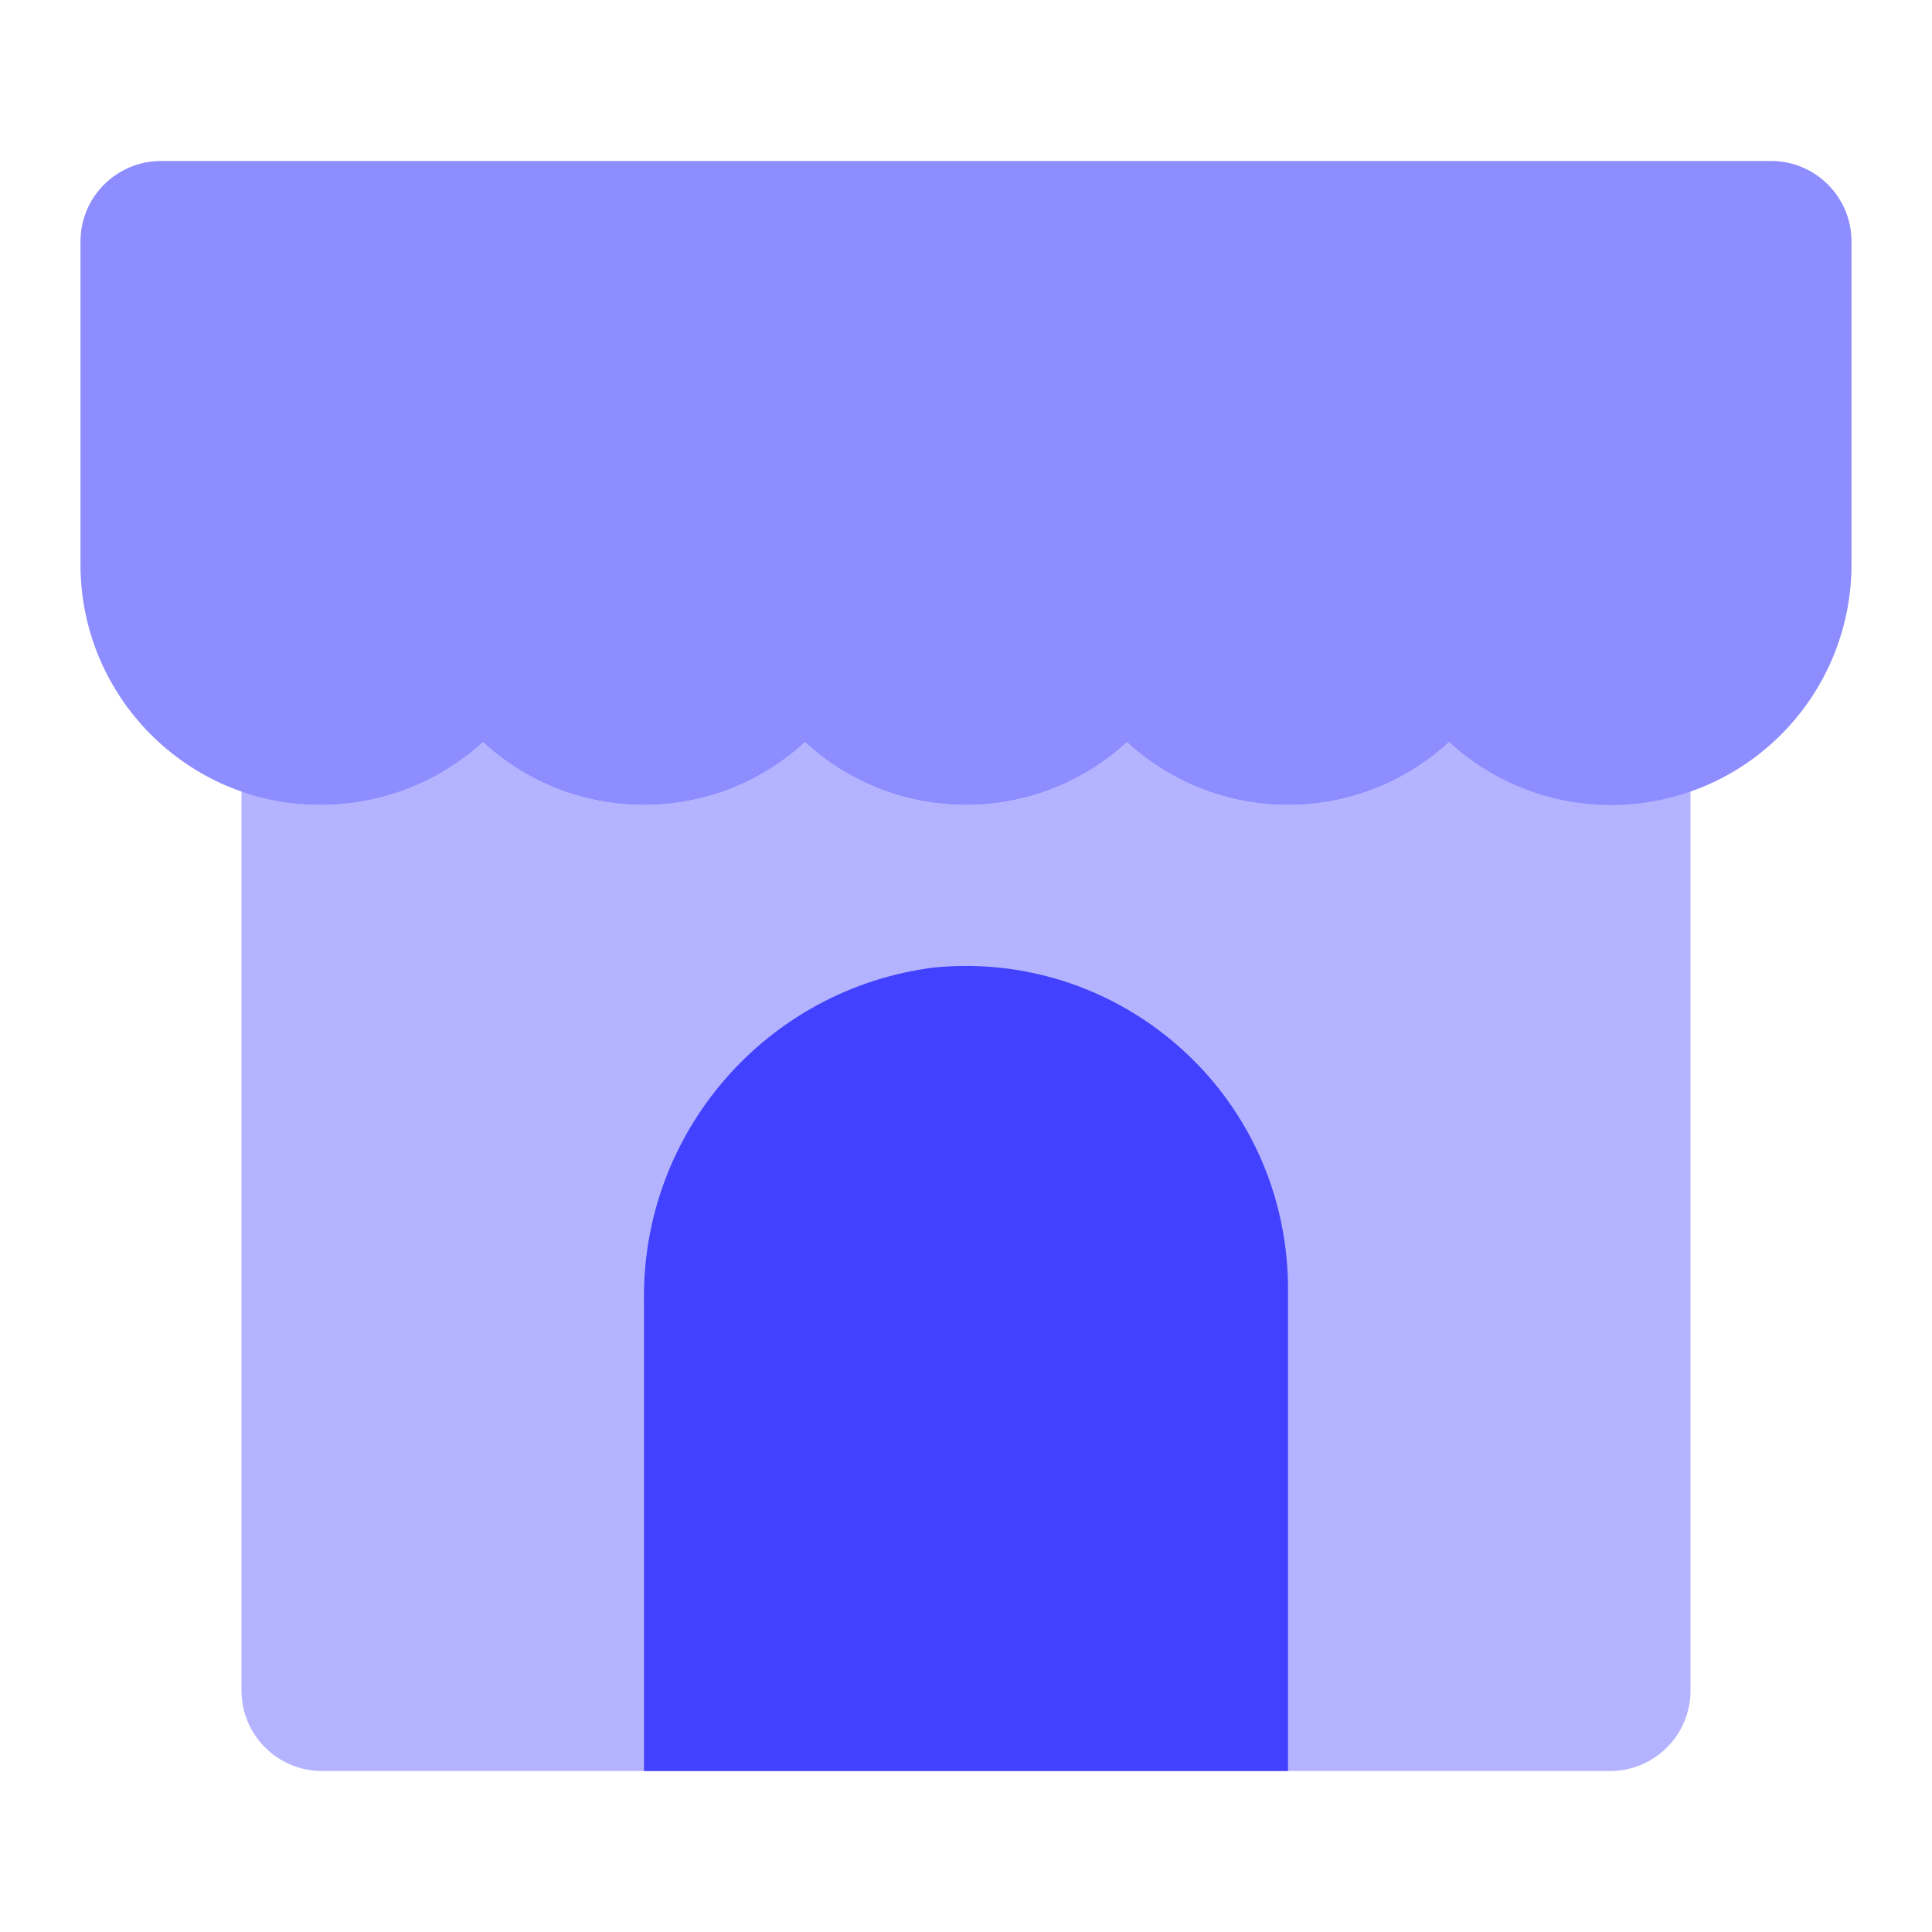 <svg xmlns="http://www.w3.org/2000/svg" enable-background="new 0 0 24 24" viewBox="0 0 24 24"><path fill="#b3b3ff" d="M18,9.22c-1.13,1.04-2.87,1.04-4,0c-1.13,1.04-2.87,1.04-4,0c-1.13,1.04-2.87,1.04-4,0C5.446,9.725,4.723,10.003,3.974,10C3.631,9.998,3.306,9.927,3,9.819V21c-0,0.552,0.447,1,0.999,1C3.999,22,4,22,4,22h16c0.552,0,1-0.447,1-0.999c0-0,0-0.001,0-0.001V9.818C19.996,10.17,18.841,9.987,18,9.22z"/><path fill="#4141ff" d="M16,22H8v-5.823c-0.036-2.102,1.516-3.893,3.601-4.158c2.201-0.218,4.161,1.389,4.379,3.59C15.993,15.739,16,15.869,16,16V22z"/><path fill="#8d8dff" d="M22,2H2C1.448,2,1,2.447,1,2.999C1,2.999,1,3,1,3v4c-0.007,1.65,1.324,2.993,2.974,3C4.723,10.003,5.446,9.725,6,9.22c1.13,1.04,2.87,1.04,4,0c1.13,1.04,2.87,1.04,4,0c1.13,1.04,2.87,1.04,4,0c1.219,1.112,3.108,1.025,4.22-0.194C22.725,8.473,23.003,7.749,23,7V3c0-0.552-0.447-1-0.999-1C22.001,2,22,2,22,2z"/></svg>